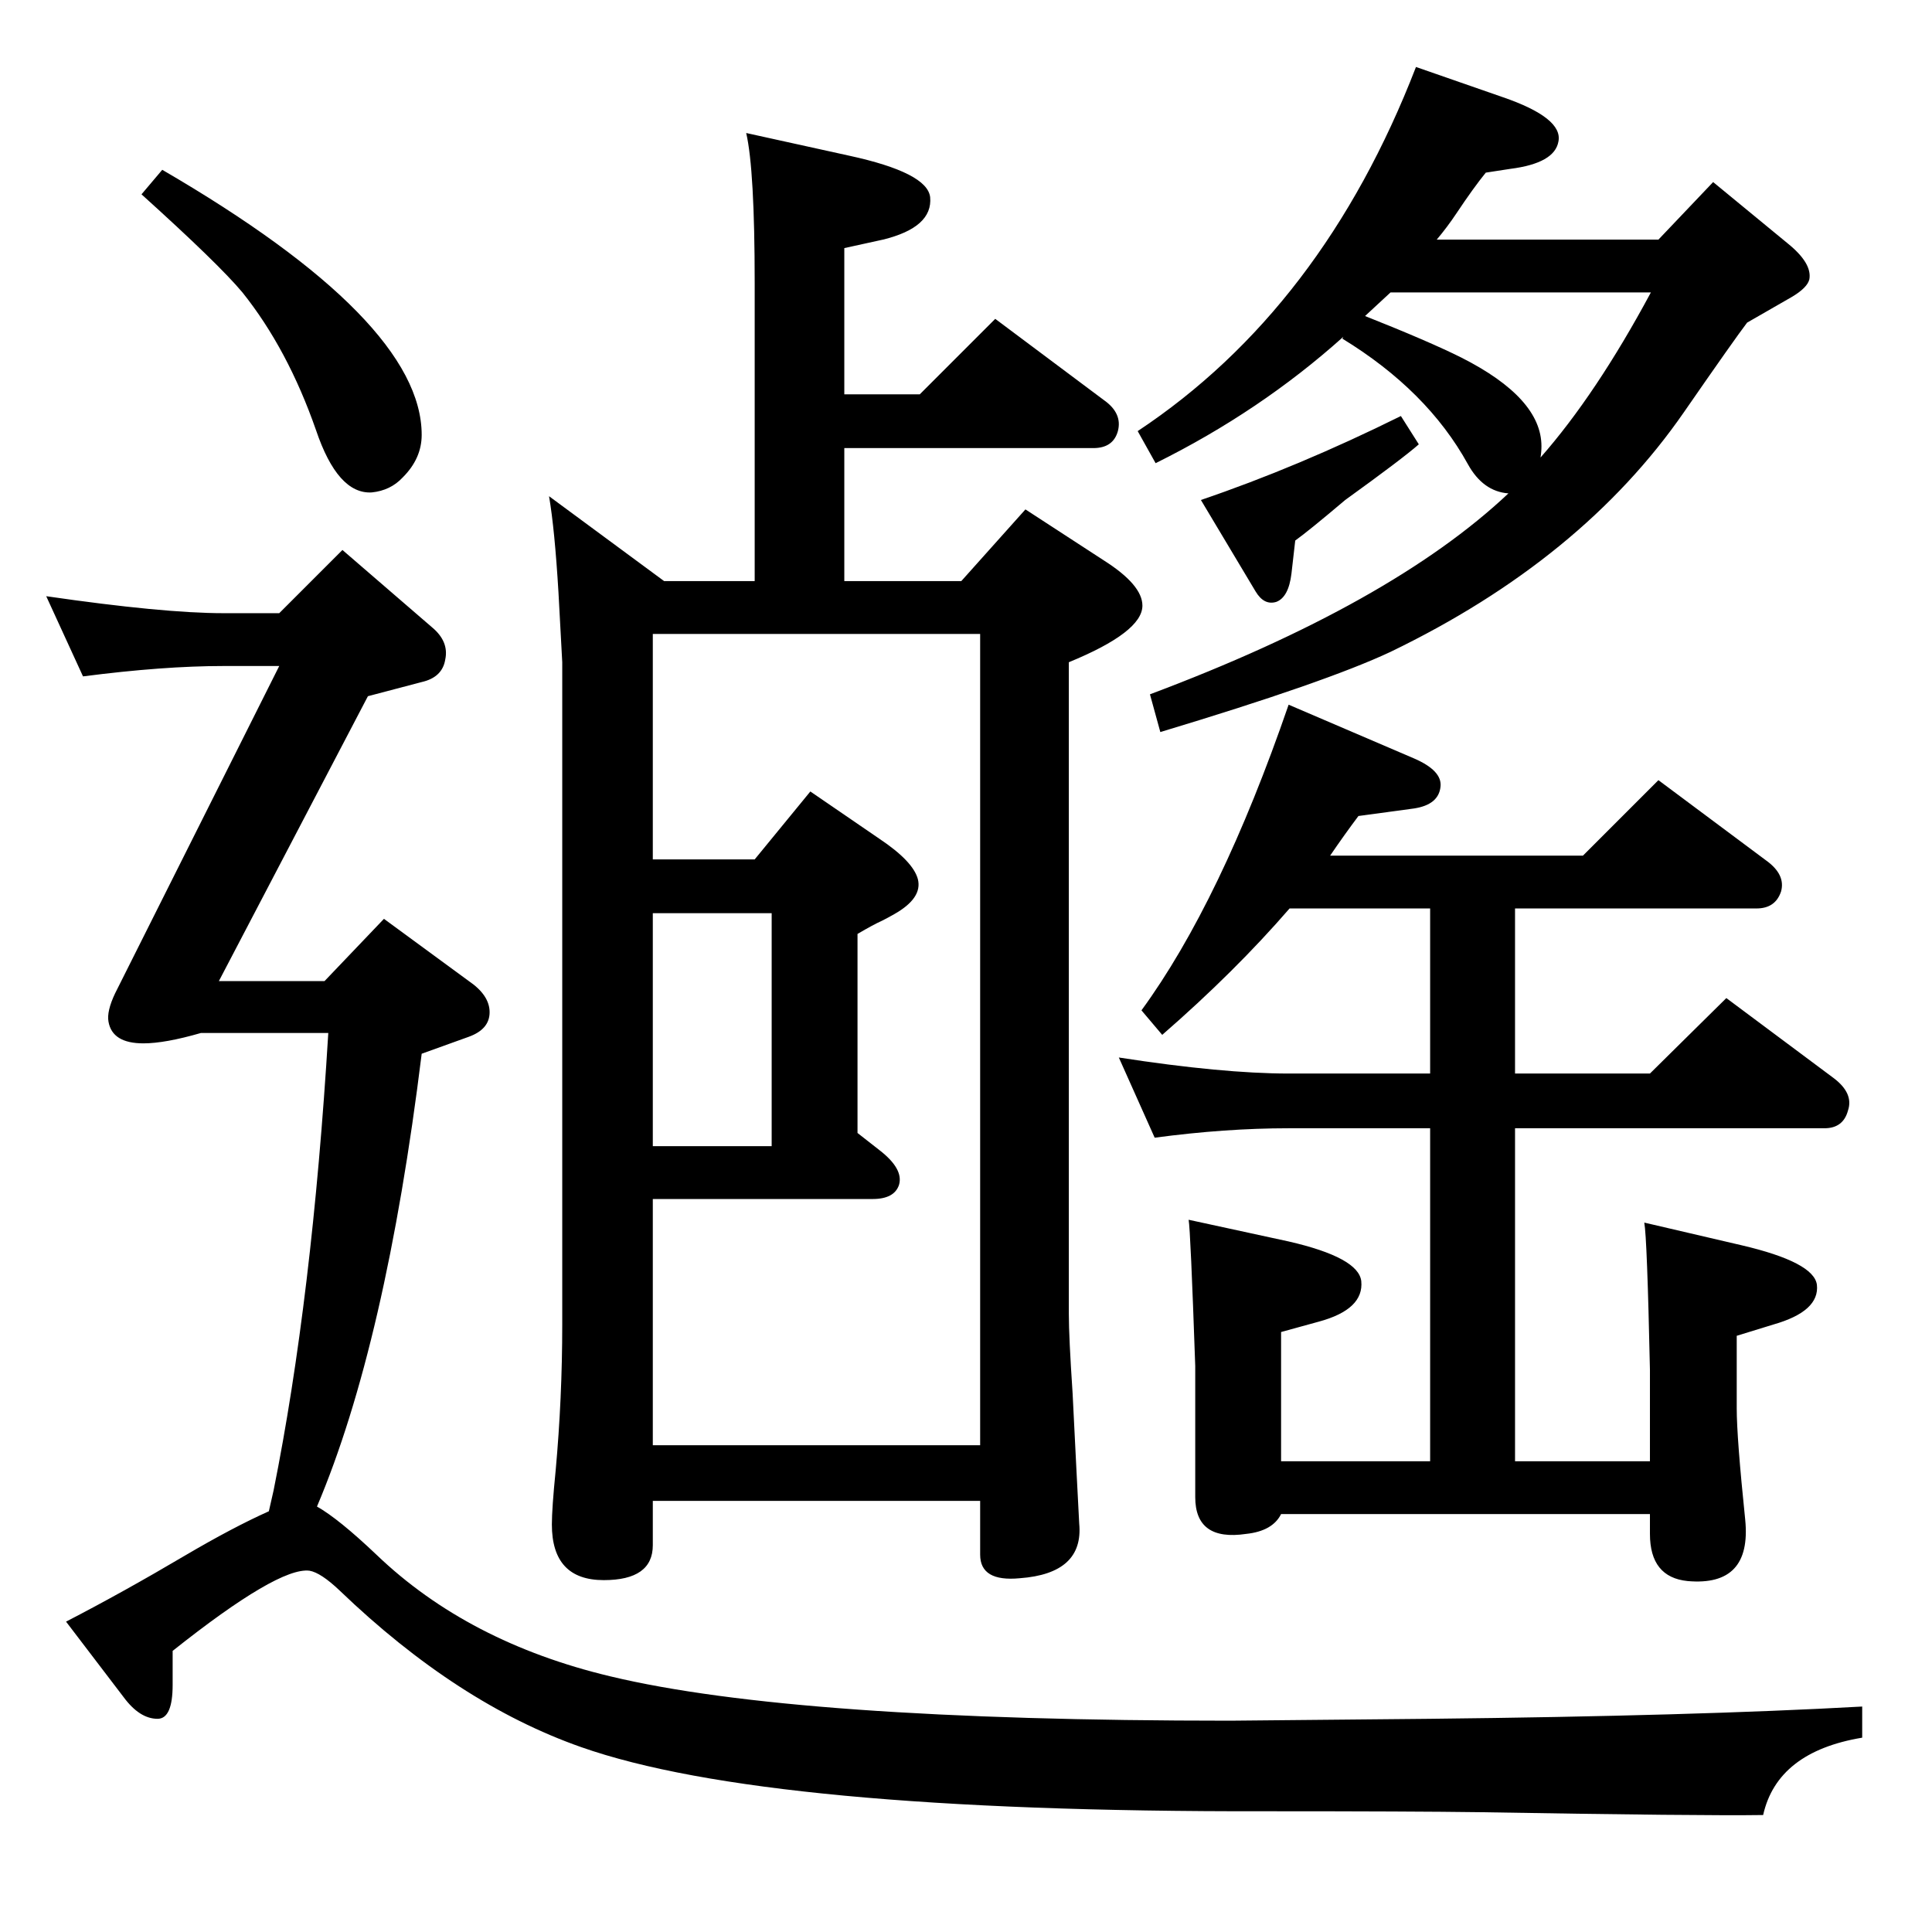 <?xml version="1.0" standalone="no"?>
<!DOCTYPE svg PUBLIC "-//W3C//DTD SVG 1.1//EN" "http://www.w3.org/Graphics/SVG/1.1/DTD/svg11.dtd" >
<svg xmlns="http://www.w3.org/2000/svg" xmlns:xlink="http://www.w3.org/1999/xlink" version="1.1" viewBox="0 0 2048 2048">
  <g transform="matrix(1 0 0 -1 0 2048)">
   <path fill="currentColor"
d="M1424 1691q-88 -79 -199 -134l-19 34q196 130 295 386l92 -32q64 -22 59 -47q-4 -23 -51 -29l-26 -4q-13 -16 -31 -43q-10 -15 -21 -28h235l58 61l79 -65q26 -21 23 -38q-2 -9 -19 -19l-47 -27q-13 -17 -67 -95q-108 -156 -311 -254q-68 -32 -244 -85l-11 40
q256 96 380 213q-27 2 -43 31q-43 78 -133 133zM1447 1713q68 -27 102 -44q85 -43 85 -94q0 -6 -1 -12q59 67 117 175h-276zM172 1868q275 -160 275 -281q0 -25 -20 -45q-13 -14 -33 -16q-36 -2 -59 66q-30 86 -78 146q-25 30 -107 104zM800 1432v316q0 120 -9 159l109 -24
q83 -18 86 -44q3 -32 -50 -45l-41 -9v-155h80l80 80l115 -86q20 -14 15 -33q-5 -18 -26 -18h-264v-141h124l68 76l83 -54q41 -26 41 -48q0 -28 -78 -60v-691q0 -24 4 -84q2 -39 4 -80q2 -40 3 -58q5 -53 -63 -58q-42 -4 -42 25v57h-347v-47q0 -37 -52 -37q-55 0 -55 59
q0 17 4 57q7 77 7 155v702l-4 74q-4 67 -10 102l122 -90h96zM692 777v-261h347v860h-347v-239h108l59 72l73 -50q36 -24 41 -43q5 -20 -25 -37q-7 -4 -13 -7q-9 -4 -26 -14v-211l23 -18q26 -20 21 -37q-5 -15 -28 -15h-233zM692 833h126v247h-126v-247zM1367 1085
q-58 -67 -135 -134l-22 26q84 115 156 324l133 -57q30 -13 28 -30q-2 -19 -28 -23l-59 -8q-15 -20 -30 -42h268l80 80l114 -85q21 -15 16 -33q-6 -18 -26 -18h-256v-175h143l81 80l114 -85q21 -16 15 -34q-5 -19 -25 -19h-328v-353h143v97q-3 140 -6 156l103 -24
q77 -18 80 -42q3 -28 -46 -42l-39 -12v-77q0 -31 9 -118q7 -71 -61 -65q-40 4 -40 50v21h-391q-9 -18 -37 -21q-54 -8 -54 39v139q-5 144 -7 155l106 -23q74 -17 77 -42q3 -30 -45 -43l-40 -11v-137h158v353h-150q-67 0 -142 -10l-38 85q110 -17 180 -17h150v175h-149z
M1485 1607l19 -30q-17 -15 -78 -59q-39 -33 -53 -43l-4 -35q-3 -25 -16 -30q-13 -4 -22 11l-58 97q103 35 212 89zM285 446l5 22q41 204 58 485h-135q-38 -11 -61 -11q-33 0 -37 23q-2 11 7 30l174 347h-59q-64 0 -149 -11l-39 85q124 -18 188 -18h59l67 67l95 -82
q18 -15 14 -34q-3 -19 -25 -24l-57 -15l-158 -302h112l63 66l90 -66q22 -15 22 -33t-22 -26l-50 -18q-38 -308 -111 -480q23 -13 63 -51q97 -93 248 -129q196 -47 657 -47l212 2q279 3 458 13v-33q-90 -15 -105 -82q-64 -1 -300 3q-72 1 -228 1q-529 -1 -725 68
q-131 46 -256 166q-20 19 -32 21q-33 4 -145 -85v-36q0 -36 -16 -36q-19 0 -36 23l-61 80q60 31 126 70q51 30 89 47z" />
  </g>

</svg>

